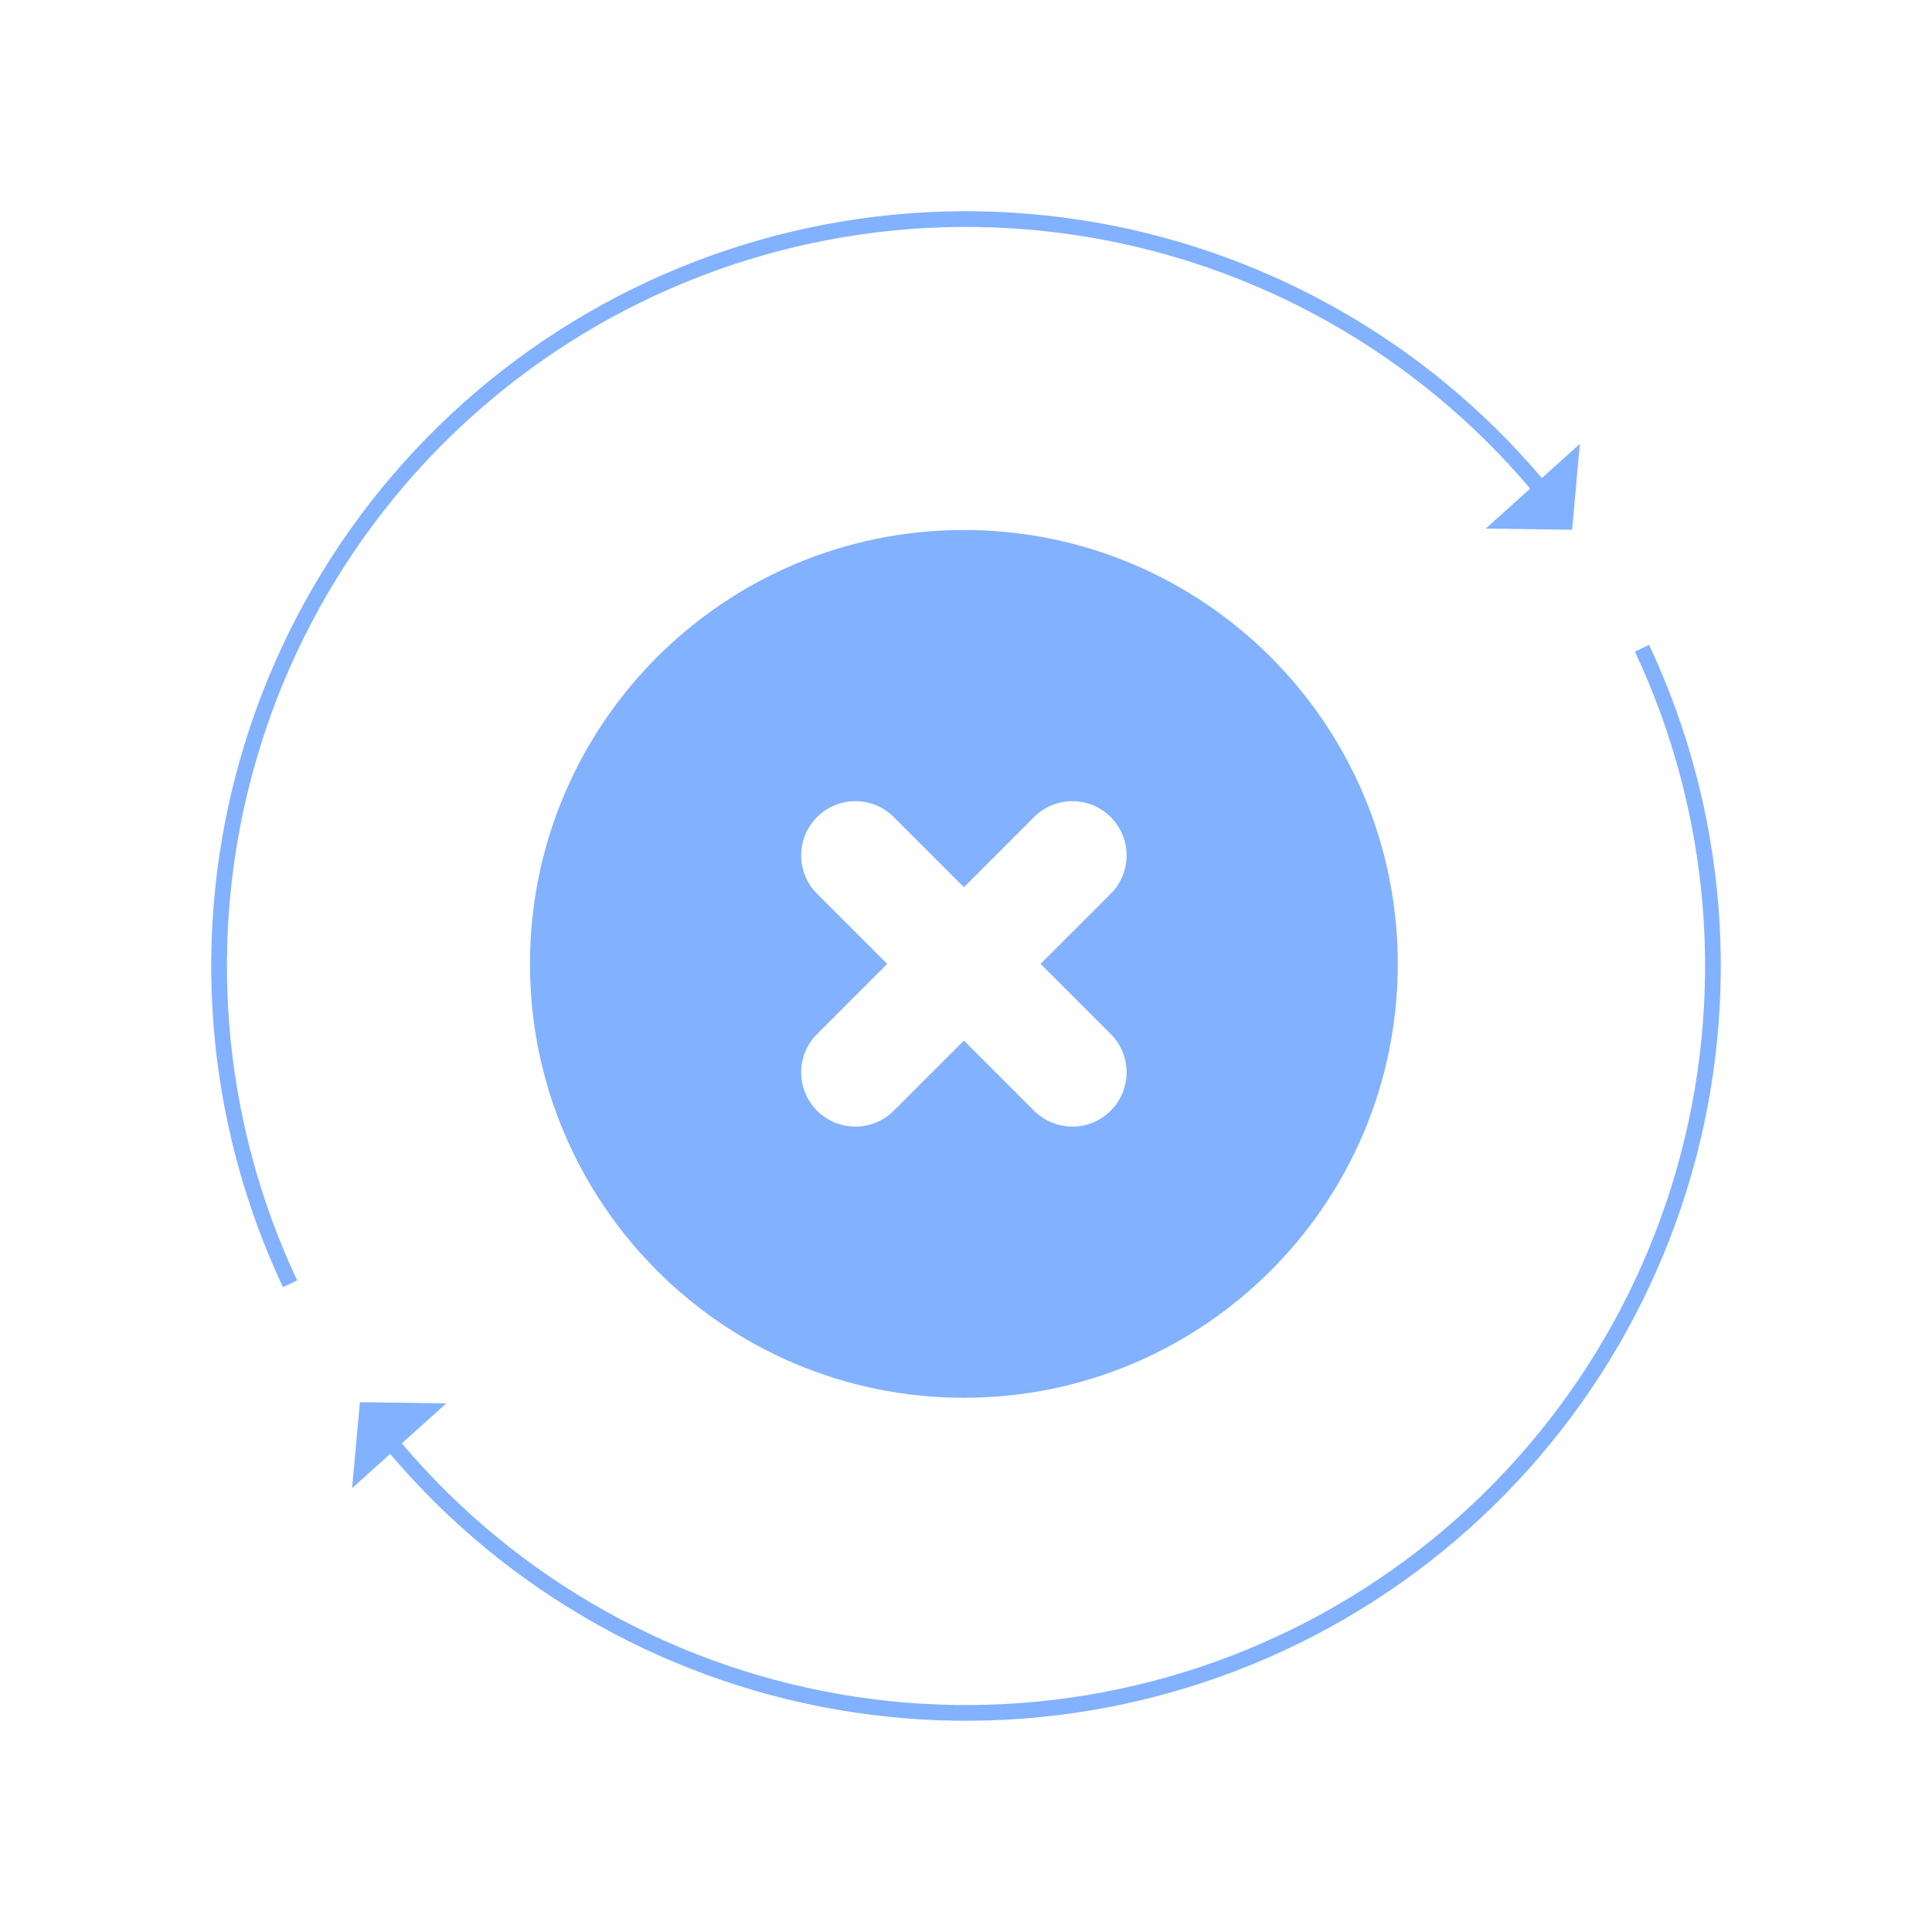 <svg width="123" height="123" viewBox="0 0 123 123" fill="none" xmlns="http://www.w3.org/2000/svg">
<path d="M104.535 41.269C109.443 51.709 110.389 63.578 107.195 74.663C104.001 85.749 96.887 95.296 87.176 101.525C77.466 107.754 65.822 110.24 54.414 108.521C43.007 106.802 32.613 100.994 25.17 92.18" stroke="#82B1FF"/>
<path d="M18.465 81.731C13.557 71.29 12.611 59.421 15.805 48.336C18.999 37.25 26.113 27.703 35.824 21.474C45.534 15.245 57.178 12.758 68.586 14.478C79.993 16.197 90.387 22.005 97.83 30.819" stroke="#82B1FF"/>
<path d="M22.914 89.269L28.408 89.347L22.417 94.741L22.914 89.269Z" fill="#82B1FF"/>
<path d="M100.086 33.73L94.592 33.651L100.583 28.257L100.086 33.73Z" fill="#82B1FF"/>
<path fill-rule="evenodd" clip-rule="evenodd" d="M61.365 88.989C76.621 88.989 88.989 76.621 88.989 61.365C88.989 46.109 76.621 33.742 61.365 33.742C46.11 33.742 33.742 46.109 33.742 61.365C33.742 76.621 46.11 88.989 61.365 88.989ZM56.901 52.018C55.553 50.669 53.367 50.669 52.018 52.018C50.67 53.366 50.67 55.553 52.018 56.901L56.482 61.365L52.018 65.83C50.67 67.178 50.67 69.364 52.018 70.713C53.367 72.061 55.553 72.061 56.901 70.713L61.365 66.249L65.83 70.713C67.178 72.061 69.365 72.061 70.713 70.713C72.061 69.364 72.061 67.178 70.713 65.83L66.249 61.365L70.713 56.901C72.061 55.553 72.061 53.366 70.713 52.018C69.365 50.669 67.178 50.669 65.83 52.018L61.365 56.482L56.901 52.018Z" fill="#82B1FF"/>
</svg>
